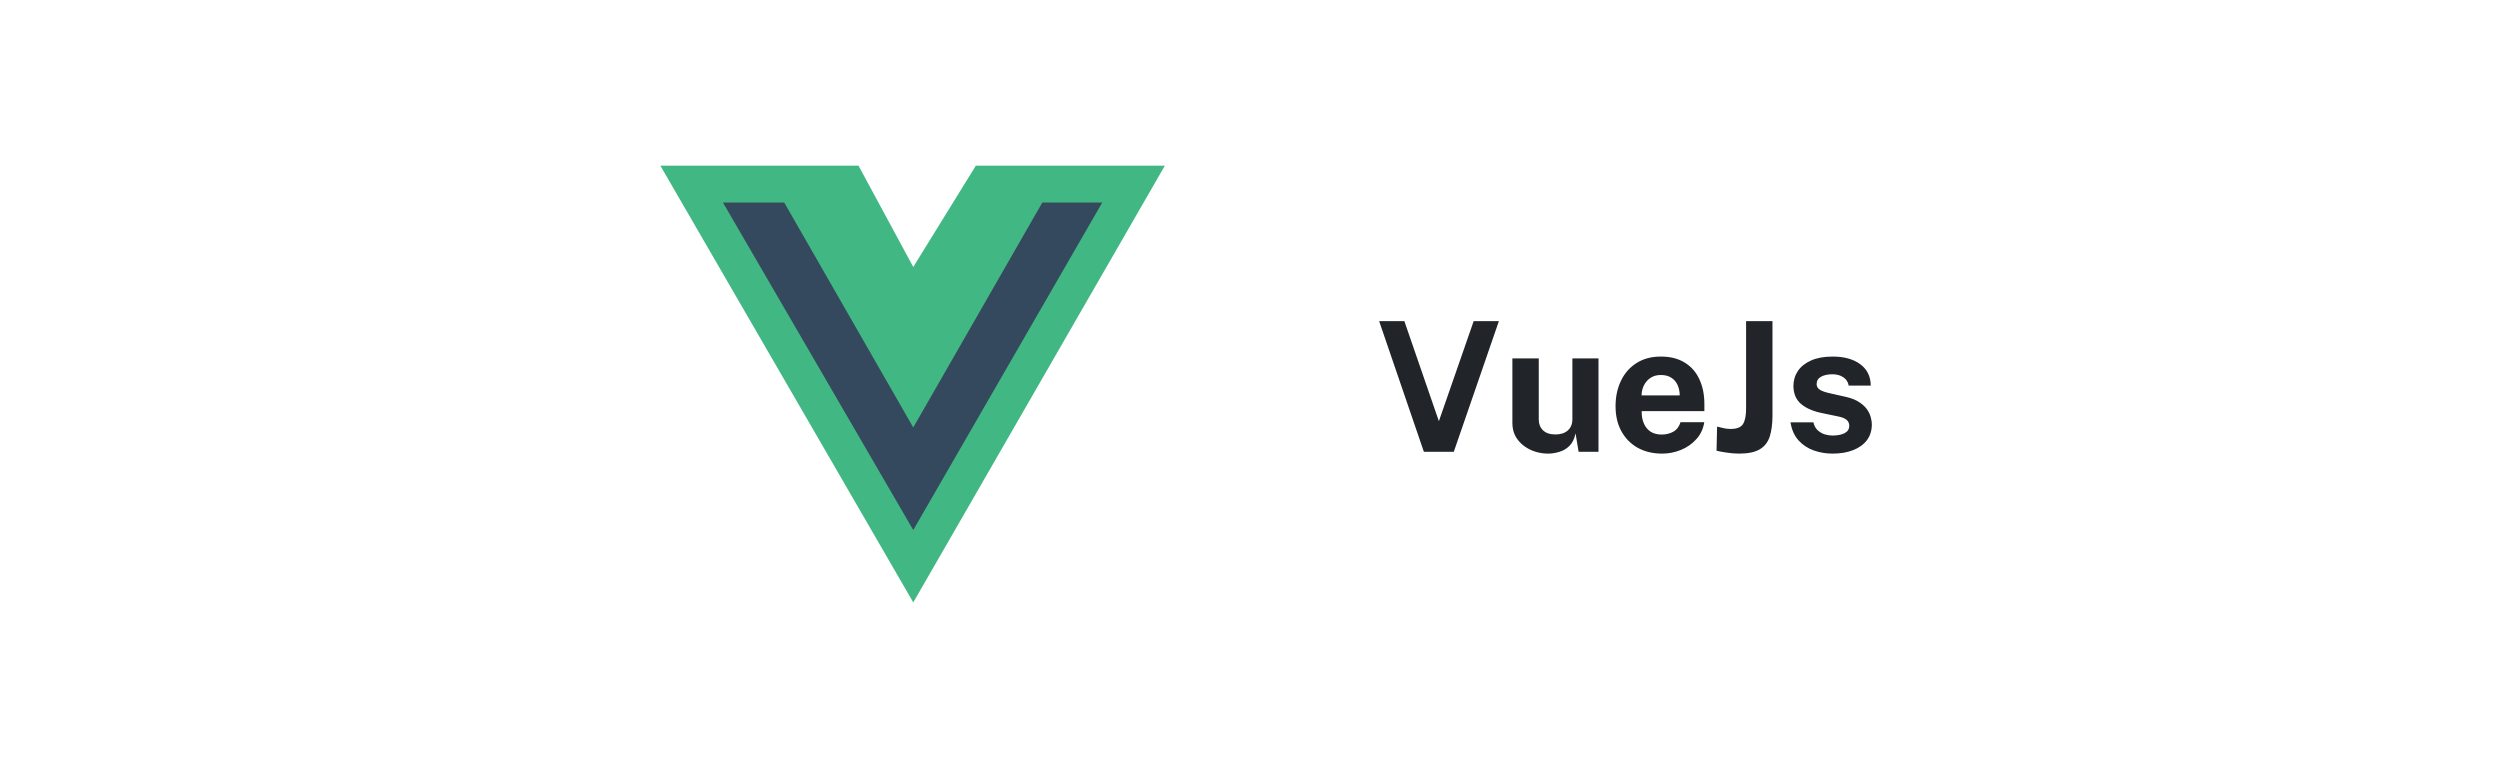 <svg width="332" height="102" viewBox="0 0 332 102" fill="none" xmlns="http://www.w3.org/2000/svg">
<g filter="url(#filter0_d_4715_36051)">
<rect x="32.695" width="267" height="102" rx="12" fill="white"/>
</g>
<g clip-path="url(#clip0_4715_36051)">
<path d="M141.191 22H129.592L121.282 35.452L114.011 22H87.695L121.282 80L154.695 22H141.191Z" fill="#41B883"/>
<path d="M96.004 26.892H104.141L121.28 56.765L138.42 26.892H146.384L121.28 70.392L96.004 26.892Z" fill="#35495E"/>
</g>
<path d="M199.051 42.648L193.063 60H189.091L183.151 42.648H186.499L191.083 55.932L195.703 42.648H199.051ZM205.572 60.24C204.996 60.24 204.428 60.152 203.868 59.976C203.316 59.8 202.812 59.54 202.356 59.196C201.9 58.852 201.532 58.428 201.252 57.924C200.98 57.42 200.844 56.836 200.844 56.172V47.592H204.348V55.728C204.348 56.304 204.536 56.776 204.912 57.144C205.288 57.512 205.84 57.696 206.568 57.696C207.256 57.696 207.8 57.52 208.2 57.168C208.608 56.808 208.812 56.308 208.812 55.668V47.592H212.28V60H209.64L209.232 57.54C209.088 58.268 208.816 58.828 208.416 59.22C208.024 59.604 207.572 59.868 207.06 60.012C206.556 60.164 206.06 60.24 205.572 60.24ZM218.013 54.6C218.005 55.232 218.105 55.784 218.313 56.256C218.521 56.72 218.821 57.08 219.213 57.336C219.613 57.584 220.093 57.708 220.653 57.708C221.253 57.708 221.777 57.58 222.225 57.324C222.681 57.068 222.997 56.648 223.173 56.064H226.329C226.193 56.944 225.841 57.696 225.273 58.32C224.713 58.944 224.033 59.42 223.233 59.748C222.433 60.076 221.601 60.24 220.737 60.24C219.513 60.24 218.433 59.984 217.497 59.472C216.569 58.952 215.845 58.22 215.325 57.276C214.805 56.332 214.545 55.22 214.545 53.94C214.545 52.7 214.781 51.584 215.253 50.592C215.725 49.592 216.409 48.804 217.305 48.228C218.209 47.644 219.293 47.352 220.557 47.352C221.821 47.352 222.881 47.62 223.737 48.156C224.601 48.684 225.249 49.424 225.681 50.376C226.121 51.32 226.341 52.412 226.341 53.652V54.6H218.013ZM218.001 52.512H223.065C223.065 52.016 222.973 51.56 222.789 51.144C222.605 50.728 222.325 50.4 221.949 50.16C221.581 49.92 221.117 49.8 220.557 49.8C220.013 49.8 219.549 49.932 219.165 50.196C218.789 50.452 218.501 50.788 218.301 51.204C218.101 51.62 218.001 52.056 218.001 52.512ZM235.385 55.176C235.385 56.28 235.265 57.208 235.025 57.96C234.785 58.712 234.345 59.28 233.705 59.664C233.065 60.048 232.145 60.24 230.945 60.24C230.393 60.24 229.825 60.192 229.241 60.096C228.657 60.008 228.229 59.928 227.957 59.856L228.029 56.652C228.261 56.7 228.525 56.764 228.821 56.844C229.125 56.924 229.461 56.964 229.829 56.964C230.637 56.964 231.181 56.752 231.461 56.328C231.741 55.896 231.881 55.2 231.881 54.24V42.648H235.385V55.176ZM243.361 60.24C242.497 60.24 241.665 60.1 240.865 59.82C240.065 59.532 239.389 59.084 238.837 58.476C238.285 57.86 237.933 57.064 237.781 56.088H240.817C240.921 56.528 241.109 56.876 241.381 57.132C241.661 57.388 241.977 57.572 242.329 57.684C242.681 57.788 243.017 57.84 243.337 57.84C244.009 57.84 244.549 57.736 244.957 57.528C245.373 57.312 245.581 56.984 245.581 56.544C245.581 56.208 245.457 55.94 245.209 55.74C244.969 55.54 244.569 55.388 244.009 55.284L241.825 54.828C240.729 54.596 239.849 54.204 239.185 53.652C238.521 53.092 238.181 52.3 238.165 51.276C238.165 50.532 238.361 49.864 238.753 49.272C239.153 48.68 239.741 48.212 240.517 47.868C241.293 47.524 242.245 47.352 243.373 47.352C244.901 47.352 246.121 47.688 247.033 48.36C247.953 49.032 248.421 49.98 248.437 51.204H245.509C245.421 50.724 245.181 50.356 244.789 50.1C244.405 49.836 243.921 49.704 243.337 49.704C242.729 49.704 242.229 49.812 241.837 50.028C241.445 50.244 241.249 50.572 241.249 51.012C241.249 51.34 241.409 51.6 241.729 51.792C242.049 51.976 242.545 52.136 243.217 52.272L245.233 52.728C245.929 52.896 246.493 53.128 246.925 53.424C247.365 53.712 247.705 54.028 247.945 54.372C248.185 54.716 248.349 55.064 248.437 55.416C248.533 55.76 248.581 56.072 248.581 56.352C248.581 57.176 248.361 57.88 247.921 58.464C247.481 59.04 246.869 59.48 246.085 59.784C245.301 60.088 244.393 60.24 243.361 60.24Z" fill="#212529"/>
<defs>
<filter id="filter0_d_4715_36051" x="0.695" y="-32" width="331" height="166" filterUnits="userSpaceOnUse" color-interpolation-filters="sRGB">
<feFlood flood-opacity="0" result="BackgroundImageFix"/>
<feColorMatrix in="SourceAlpha" type="matrix" values="0 0 0 0 0 0 0 0 0 0 0 0 0 0 0 0 0 0 127 0" result="hardAlpha"/>
<feOffset/>
<feGaussianBlur stdDeviation="16"/>
<feComposite in2="hardAlpha" operator="out"/>
<feColorMatrix type="matrix" values="0 0 0 0 0 0 0 0 0 0 0 0 0 0 0 0 0 0 0.06 0"/>
<feBlend mode="normal" in2="BackgroundImageFix" result="effect1_dropShadow_4715_36051"/>
<feBlend mode="normal" in="SourceGraphic" in2="effect1_dropShadow_4715_36051" result="shape"/>
</filter>
<clipPath id="clip0_4715_36051">
<rect width="67" height="58" fill="white" transform="translate(87.695 22)"/>
</clipPath>
</defs>
</svg>
